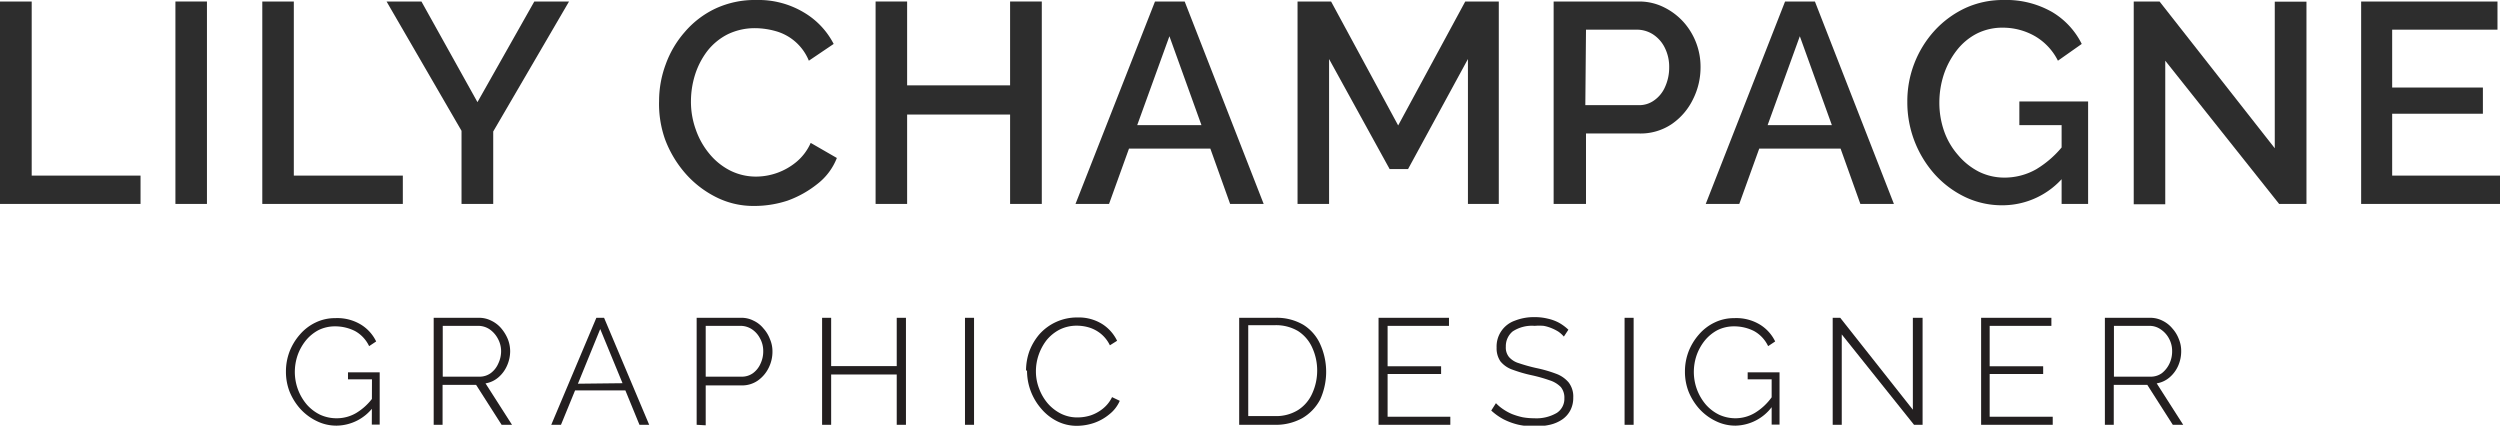 <svg xmlns="http://www.w3.org/2000/svg" viewBox="0 0 149.07 25.38"><defs><style>.cls-1{fill:#2d2d2d;}.cls-2{fill:#231f20;}</style></defs><g id="Layer_2" data-name="Layer 2"><g id="Layer_1-2" data-name="Layer 1"><path class="cls-1" d="M1.36,14.54V2.47H3.25V12.85H9.74v1.69Z" transform="translate(-1.36 -2.38)"/><path class="cls-1" d="M11.82,14.54V2.47H13.7V14.54Z" transform="translate(-1.36 -2.38)"/><path class="cls-1" d="M17,14.54V2.47h1.88V12.85h6.5v1.69Z" transform="translate(-1.36 -2.38)"/><path class="cls-1" d="M26.49,2.47l3.34,6,3.39-6h2.07l-4.52,7.75v4.32H28.88V10.18L24.41,2.47Z" transform="translate(-1.36 -2.38)"/><path class="cls-1" d="M40.66,8.4a6.25,6.25,0,0,1,.39-2.17,6,6,0,0,1,1.14-1.94A5.49,5.49,0,0,1,44,2.9a5.56,5.56,0,0,1,2.46-.52,5.26,5.26,0,0,1,2.83.74A4.65,4.65,0,0,1,51.07,5L49.59,6a3,3,0,0,0-2-1.77,4.62,4.62,0,0,0-1.19-.17,3.69,3.69,0,0,0-1.66.37,3.61,3.61,0,0,0-1.21,1,4.66,4.66,0,0,0-.73,1.42,5.31,5.31,0,0,0-.24,1.58,4.87,4.87,0,0,0,.29,1.68,4.63,4.63,0,0,0,.81,1.44,3.87,3.87,0,0,0,1.24,1,3.43,3.43,0,0,0,1.55.36,3.79,3.79,0,0,0,2.38-.86,3.1,3.1,0,0,0,.87-1.15l1.56.9a3.62,3.62,0,0,1-1.15,1.54,6.23,6.23,0,0,1-1.78,1,6.32,6.32,0,0,1-2,.32,4.93,4.93,0,0,1-2.3-.54,6,6,0,0,1-1.82-1.42,6.6,6.6,0,0,1-1.19-2A6.31,6.31,0,0,1,40.66,8.4Z" transform="translate(-1.36 -2.38)"/><path class="cls-1" d="M63.48,2.47V14.54H61.59V9.21H55.45v5.33H53.57V2.47h1.88v5h6.14v-5Z" transform="translate(-1.36 -2.38)"/><path class="cls-1" d="M70.23,2.47H72l4.71,12.07h-2l-1.18-3.3H68.68l-1.19,3.3h-2ZM73,9.84l-1.91-5.3-1.92,5.3Z" transform="translate(-1.36 -2.38)"/><path class="cls-1" d="M88.89,14.54V5.9l-3.57,6.56h-1.1L80.61,5.9v8.64H78.73V2.47h2l4,7.39,4-7.39h2V14.54Z" transform="translate(-1.36 -2.38)"/><path class="cls-1" d="M94,14.54V2.47h5.07a3.3,3.3,0,0,1,1.5.34,3.86,3.86,0,0,1,1.19.9,4,4,0,0,1,1,2.68,4.22,4.22,0,0,1-.45,1.91,3.8,3.8,0,0,1-1.27,1.48,3.32,3.32,0,0,1-1.92.56H95.93v4.2Zm1.89-5.89h3.18a1.51,1.51,0,0,0,.93-.29,1.89,1.89,0,0,0,.65-.81,2.77,2.77,0,0,0,.24-1.16,2.53,2.53,0,0,0-.27-1.18,2,2,0,0,0-.71-.79,1.78,1.78,0,0,0-1-.27H95.93Z" transform="translate(-1.36 -2.38)"/><path class="cls-1" d="M107.8,2.47h1.78l4.71,12.07h-2l-1.18-3.3h-4.85l-1.19,3.3h-2Zm2.79,7.37-1.91-5.3-1.92,5.3Z" transform="translate(-1.36 -2.38)"/><path class="cls-1" d="M120.77,14.62a5.09,5.09,0,0,1-2.23-.49,5.84,5.84,0,0,1-1.81-1.35,6.44,6.44,0,0,1-1.64-4.33,6.24,6.24,0,0,1,1.64-4.26,5.86,5.86,0,0,1,1.82-1.33,5.37,5.37,0,0,1,2.27-.48,5.51,5.51,0,0,1,2.91.72A4.58,4.58,0,0,1,125.49,5l-1.42,1a3.5,3.5,0,0,0-1.38-1.47,3.86,3.86,0,0,0-1.91-.5,3.38,3.38,0,0,0-1.56.36,3.62,3.62,0,0,0-1.19,1,4.85,4.85,0,0,0-.76,1.42A5.39,5.39,0,0,0,117,8.5a5.13,5.13,0,0,0,.29,1.72,4.34,4.34,0,0,0,.82,1.4,4,4,0,0,0,1.25,1,3.41,3.41,0,0,0,1.53.35,3.82,3.82,0,0,0,1.89-.5,6,6,0,0,0,1.68-1.51v1.91A4.79,4.79,0,0,1,120.77,14.62Zm3.52-4.78h-2.52V8.43h4.1v6.11h-1.58Z" transform="translate(-1.36 -2.38)"/><path class="cls-1" d="M130.47,6v8.56h-1.88V2.47h1.54L137,11.22V2.48h1.89V14.54h-1.63Z" transform="translate(-1.36 -2.38)"/><path class="cls-1" d="M150.43,12.85v1.69h-8.28V2.47h8.13V4.15H144V7.6h5.41V9.16H144v3.69Z" transform="translate(-1.36 -2.38)"/><path class="cls-2" d="M21.44,27.76a2.63,2.63,0,0,1-1.19-.27,3.2,3.2,0,0,1-1-.75,3.54,3.54,0,0,1-.62-1,3.26,3.26,0,0,1-.22-1.19,3.34,3.34,0,0,1,.22-1.22,3.43,3.43,0,0,1,.61-1,2.85,2.85,0,0,1,.94-.72,2.64,2.64,0,0,1,1.17-.26,2.72,2.72,0,0,1,1.54.39,2.41,2.41,0,0,1,.9,1l-.42.28a2,2,0,0,0-.84-.9,2.61,2.61,0,0,0-1.19-.28,2.19,2.19,0,0,0-1,.23,2.49,2.49,0,0,0-.75.62,3,3,0,0,0-.49.89,3.1,3.1,0,0,0-.16,1,3,3,0,0,0,.72,1.93,2.55,2.55,0,0,0,.79.6,2.33,2.33,0,0,0,1,.21A2.27,2.27,0,0,0,22.61,27a3.4,3.4,0,0,0,1-.93v.59A2.78,2.78,0,0,1,21.44,27.76ZM23.54,25H22.11v-.42H24v3.12h-.47Z" transform="translate(-1.36 -2.38)"/><path class="cls-2" d="M27.22,27.71V21.33H29.9a1.59,1.59,0,0,1,.75.17,1.79,1.79,0,0,1,.6.46,2.44,2.44,0,0,1,.39.64,2,2,0,0,1,.14.72,2.13,2.13,0,0,1-.19.87,1.94,1.94,0,0,1-.51.69,1.57,1.57,0,0,1-.77.36l1.58,2.47h-.62l-1.52-2.38h-2v2.38Zm.54-2.87h2.17a1.13,1.13,0,0,0,.69-.21,1.4,1.4,0,0,0,.45-.57,1.71,1.71,0,0,0,.17-.74,1.54,1.54,0,0,0-.19-.74,1.57,1.57,0,0,0-.49-.56,1.21,1.21,0,0,0-.68-.21H27.76Z" transform="translate(-1.36 -2.38)"/><path class="cls-2" d="M36.92,21.33h.46l2.69,6.38h-.58l-.84-2.05h-3l-.84,2.05h-.58Zm1.56,3.9L37.15,22l-1.33,3.26Z" transform="translate(-1.36 -2.38)"/><path class="cls-2" d="M42.9,27.71V21.33h2.64a1.56,1.56,0,0,1,.75.17,1.66,1.66,0,0,1,.59.46,2,2,0,0,1,.39.64,1.82,1.82,0,0,1,.15.72,2.13,2.13,0,0,1-.23,1,2,2,0,0,1-.64.75,1.63,1.63,0,0,1-1,.29H43.44v2.38Zm.54-2.87h2.13a1.13,1.13,0,0,0,.69-.21,1.4,1.4,0,0,0,.45-.57,1.7,1.7,0,0,0,.16-.74,1.53,1.53,0,0,0-.19-.76,1.45,1.45,0,0,0-.49-.55,1.23,1.23,0,0,0-.68-.2H43.44Z" transform="translate(-1.36 -2.38)"/><path class="cls-2" d="M55.38,21.33v6.38h-.55v-3H50.92v3h-.54V21.33h.54v2.88h3.91V21.33Z" transform="translate(-1.36 -2.38)"/><path class="cls-2" d="M58.9,27.71V21.33h.54v6.38Z" transform="translate(-1.36 -2.38)"/><path class="cls-2" d="M62.54,24.47a3.48,3.48,0,0,1,.2-1.15,3.41,3.41,0,0,1,.59-1,3,3,0,0,1,1-.74,3,3,0,0,1,1.29-.27,2.63,2.63,0,0,1,1.46.39,2.44,2.44,0,0,1,.89,1l-.43.27a2,2,0,0,0-.54-.69,2.1,2.1,0,0,0-.69-.37,2.57,2.57,0,0,0-.72-.11,2.27,2.27,0,0,0-1.06.24,2.48,2.48,0,0,0-.77.63,3.1,3.1,0,0,0-.47.88,3,3,0,0,0-.16,1,2.82,2.82,0,0,0,.19,1,2.93,2.93,0,0,0,.52.89,2.58,2.58,0,0,0,.79.61,2.17,2.17,0,0,0,1,.22,2.56,2.56,0,0,0,.76-.12,2.37,2.37,0,0,0,.73-.4,2,2,0,0,0,.55-.69l.46.22a2.07,2.07,0,0,1-.63.81,2.92,2.92,0,0,1-.91.51,3.22,3.22,0,0,1-1,.17,2.6,2.6,0,0,1-1.21-.28,3,3,0,0,1-.95-.76,3.45,3.45,0,0,1-.83-2.25Z" transform="translate(-1.36 -2.38)"/><path class="cls-2" d="M75.25,27.71V21.33h2.14a3.14,3.14,0,0,1,1.69.42,2.63,2.63,0,0,1,1,1.15,4,4,0,0,1,0,3.3A2.79,2.79,0,0,1,79,27.32a3.24,3.24,0,0,1-1.62.39Zm4.65-3.2a3.23,3.23,0,0,0-.29-1.39,2.27,2.27,0,0,0-.85-1,2.58,2.58,0,0,0-1.37-.35h-1.6v5.42h1.6a2.47,2.47,0,0,0,1.37-.36,2.25,2.25,0,0,0,.85-1A3.25,3.25,0,0,0,79.9,24.51Z" transform="translate(-1.36 -2.38)"/><path class="cls-2" d="M87.84,27.23v.48H83.56V21.33h4.2v.48H84.1v2.41h3.19v.46H84.1v2.55Z" transform="translate(-1.36 -2.38)"/><path class="cls-2" d="M94.61,22.45a1.78,1.78,0,0,0-.32-.29,2.63,2.63,0,0,0-.41-.21,2.33,2.33,0,0,0-.47-.14,3.12,3.12,0,0,0-.54,0,2.1,2.1,0,0,0-1.31.33,1.14,1.14,0,0,0-.41.91.89.89,0,0,0,.19.62,1.26,1.26,0,0,0,.6.37,9.82,9.82,0,0,0,1,.28,7.88,7.88,0,0,1,1.19.34,1.77,1.77,0,0,1,.77.53,1.38,1.38,0,0,1,.27.9,1.6,1.6,0,0,1-.17.75,1.52,1.52,0,0,1-.47.54,2.16,2.16,0,0,1-.72.32,3.84,3.84,0,0,1-.93.1,4.19,4.19,0,0,1-1-.1,3.91,3.91,0,0,1-.85-.31,3.52,3.52,0,0,1-.75-.53l.28-.44a2.56,2.56,0,0,0,.43.36,3,3,0,0,0,.53.29,4.19,4.19,0,0,0,.63.19,3.85,3.85,0,0,0,.69.06A2.4,2.4,0,0,0,94.19,27a1,1,0,0,0,.45-.87,1,1,0,0,0-.21-.67,1.61,1.61,0,0,0-.66-.4,9.09,9.09,0,0,0-1.1-.31,8.26,8.26,0,0,1-1.13-.33,1.6,1.6,0,0,1-.71-.49,1.37,1.37,0,0,1-.23-.82,1.63,1.63,0,0,1,1.09-1.61,3.07,3.07,0,0,1,1.18-.21,3.21,3.21,0,0,1,.78.09,2.61,2.61,0,0,1,.66.24,2.79,2.79,0,0,1,.57.42Z" transform="translate(-1.36 -2.38)"/><path class="cls-2" d="M98.23,27.71V21.33h.54v6.38Z" transform="translate(-1.36 -2.38)"/><path class="cls-2" d="M104.86,27.76a2.63,2.63,0,0,1-1.19-.27,3.2,3.2,0,0,1-1-.75,3.54,3.54,0,0,1-.62-1,3.26,3.26,0,0,1-.22-1.19,3.34,3.34,0,0,1,.22-1.22,3.43,3.43,0,0,1,.61-1,2.85,2.85,0,0,1,.94-.72,2.64,2.64,0,0,1,1.17-.26,2.72,2.72,0,0,1,1.54.39,2.41,2.41,0,0,1,.9,1l-.42.28a2,2,0,0,0-.84-.9,2.61,2.61,0,0,0-1.19-.28,2.19,2.19,0,0,0-1,.23,2.49,2.49,0,0,0-.75.62,3,3,0,0,0-.49.89,3.1,3.1,0,0,0-.16,1,3,3,0,0,0,.72,1.93,2.55,2.55,0,0,0,.79.6,2.33,2.33,0,0,0,1,.21A2.27,2.27,0,0,0,106,27a3.4,3.4,0,0,0,1-.93v.59A2.78,2.78,0,0,1,104.86,27.76ZM107,25h-1.43v-.42h1.9v3.12H107Z" transform="translate(-1.36 -2.38)"/><path class="cls-2" d="M111.18,22.32v5.39h-.54V21.33h.45l4.33,5.48V21.33H116v6.38h-.51Z" transform="translate(-1.36 -2.38)"/><path class="cls-2" d="M123.76,27.23v.48h-4.27V21.33h4.19v.48H120v2.41h3.19v.46H120v2.55Z" transform="translate(-1.36 -2.38)"/><path class="cls-2" d="M126.87,27.71V21.33h2.68a1.59,1.59,0,0,1,.75.17,1.75,1.75,0,0,1,.59.46,2,2,0,0,1,.39.64,1.81,1.81,0,0,1,.14.72,2.12,2.12,0,0,1-.18.87,1.94,1.94,0,0,1-.51.69,1.57,1.57,0,0,1-.77.36l1.58,2.47h-.62l-1.52-2.38h-2v2.38Zm.54-2.87h2.17a1.13,1.13,0,0,0,.69-.21,1.59,1.59,0,0,0,.45-.57,1.7,1.7,0,0,0,.16-.74,1.53,1.53,0,0,0-.18-.74,1.5,1.5,0,0,0-.5-.56,1.16,1.16,0,0,0-.68-.21h-2.11Z" transform="translate(-1.36 -2.38)"/></g></g></svg>